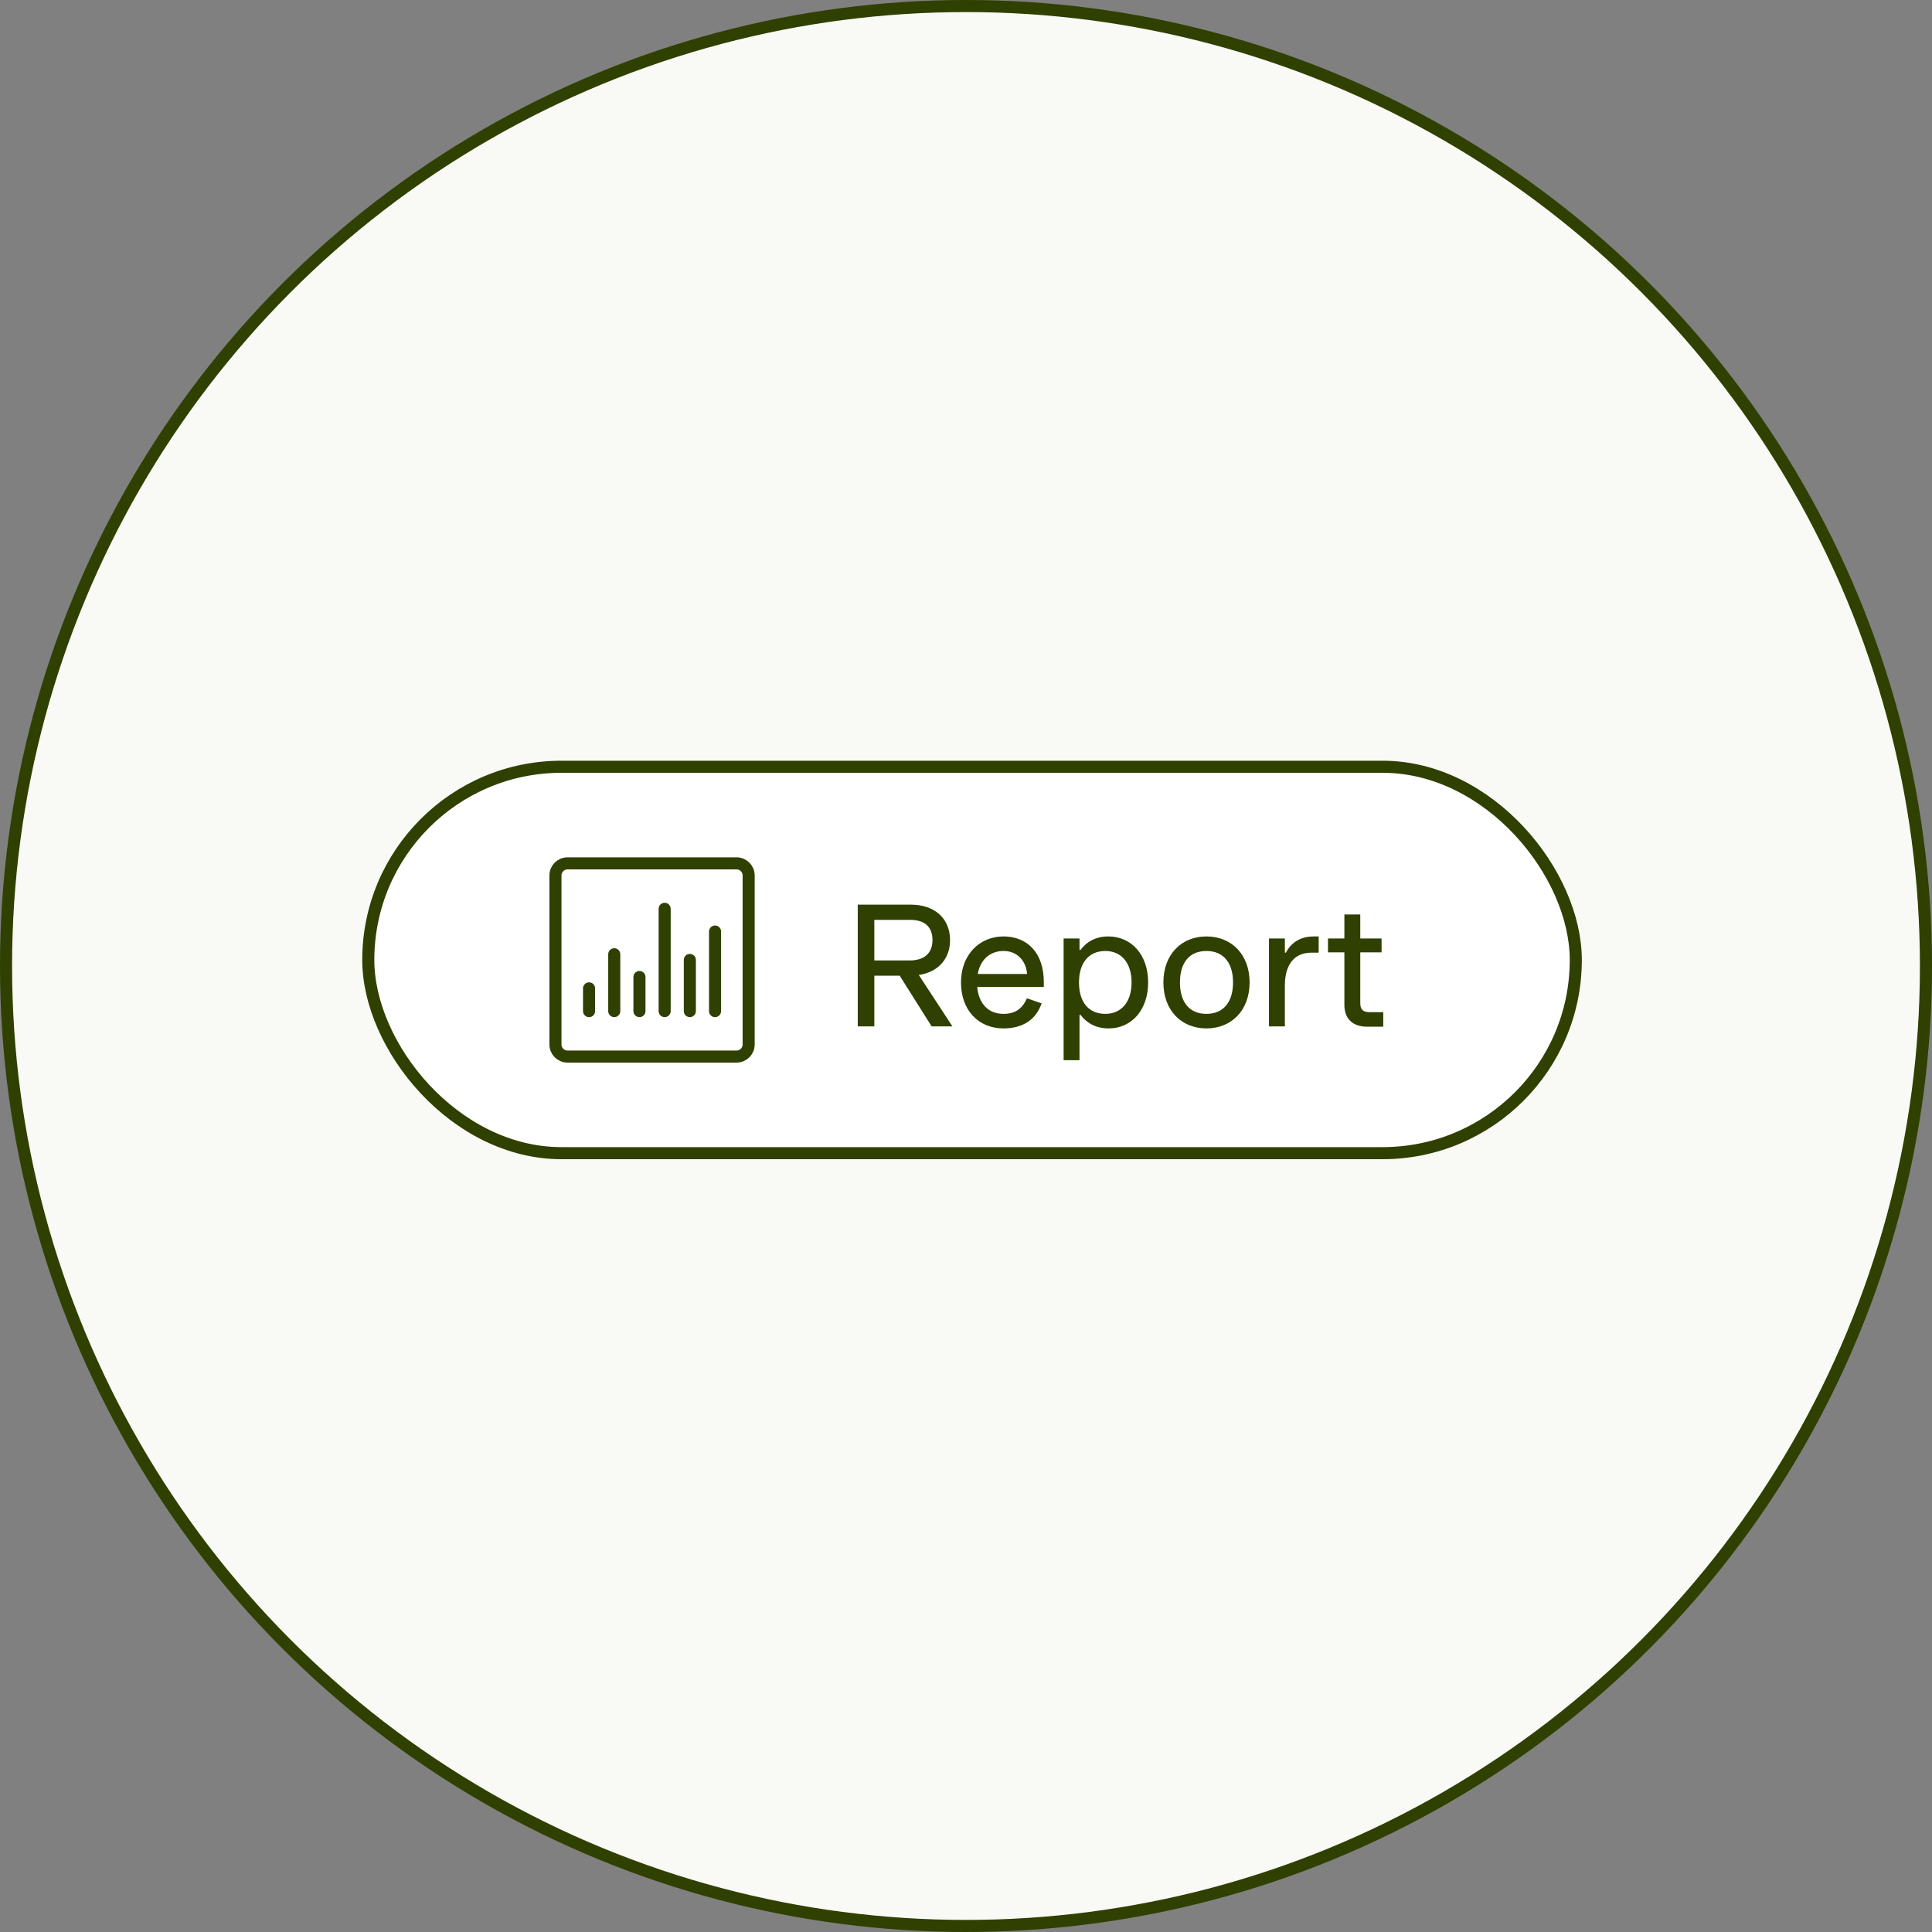 <svg width="160" height="160" viewBox="0 0 160 160" fill="none" xmlns="http://www.w3.org/2000/svg">
<rect x="0" y="0" width="160" height="160" fill="#808080" stroke="none"/>
<circle cx="80" cy="80" r="79.5" fill="#F9FAF5" stroke="#2F4000"/>
<rect x="30.5" y="63.5" width="100" height="32" rx="16" fill="white"/>
<path fill-rule="evenodd" clip-rule="evenodd" d="M46 72.5C46 71.948 46.448 71.5 47 71.5H61C61.552 71.5 62 71.948 62 72.5V86.5C62 87.052 61.552 87.5 61 87.5H47C46.448 87.5 46 87.052 46 86.5V72.5Z" stroke="#2F4000" stroke-linecap="round" stroke-linejoin="round"/>
<path d="M48.783 83.736V81.853" stroke="#2F4000" stroke-linecap="round" stroke-linejoin="round"/>
<path d="M50.87 83.735V79.029" stroke="#2F4000" stroke-linecap="round" stroke-linejoin="round"/>
<path d="M52.957 83.735V80.912" stroke="#2F4000" stroke-linecap="round" stroke-linejoin="round"/>
<path d="M59.218 83.735V77.147" stroke="#2F4000" stroke-linecap="round" stroke-linejoin="round"/>
<path d="M57.13 83.735V79.5" stroke="#2F4000" stroke-linecap="round" stroke-linejoin="round"/>
<path d="M55.044 83.735V75.265" stroke="#2F4000" stroke-linecap="round" stroke-linejoin="round"/>
<path d="M71.036 85H72.408V80.8H74.508L77.154 85H78.876L76.09 80.744C77.686 80.506 78.68 79.414 78.68 77.86C78.68 76.054 77.392 74.92 75.446 74.92H71.036V85ZM72.408 79.54V76.18H75.39C76.524 76.18 77.224 76.712 77.224 77.86C77.224 78.966 76.51 79.54 75.334 79.54H72.408ZM83.099 85.168C84.751 85.168 85.801 84.412 86.263 83.096L85.045 82.676C84.667 83.53 84.093 83.964 83.099 83.964C81.839 83.964 81.055 83.11 80.929 81.738H86.445V81.346C86.445 78.91 85.073 77.552 83.113 77.552C81.097 77.552 79.585 79.092 79.585 81.36C79.585 83.67 81.041 85.168 83.099 85.168ZM80.971 80.66C81.209 79.372 82.077 78.756 83.113 78.756C84.247 78.756 84.975 79.582 85.059 80.66H80.971ZM88.084 87.8H89.4V84.048H89.484C90.001 84.72 90.743 85.168 91.822 85.168C93.698 85.168 95.084 83.656 95.084 81.36C95.084 79.064 93.698 77.552 91.779 77.552C90.743 77.552 89.974 78 89.484 78.672H89.4V77.72H88.084V87.8ZM89.358 81.36C89.358 79.722 90.183 78.756 91.541 78.756C92.858 78.756 93.712 79.736 93.712 81.36C93.712 82.984 92.858 83.964 91.541 83.964C90.183 83.964 89.358 83.026 89.358 81.36ZM99.917 85.168C101.989 85.168 103.487 83.67 103.487 81.36C103.487 79.05 101.989 77.552 99.917 77.552C97.831 77.552 96.347 79.05 96.347 81.36C96.347 83.67 97.831 85.168 99.917 85.168ZM97.719 81.36C97.719 79.75 98.475 78.756 99.917 78.756C101.331 78.756 102.115 79.75 102.115 81.36C102.115 82.97 101.331 83.964 99.917 83.964C98.475 83.964 97.719 82.97 97.719 81.36ZM105.091 85H106.407V81.626C106.407 79.806 107.247 78.896 108.605 78.896H109.207V77.552H108.801C107.611 77.552 106.883 78.14 106.491 78.896H106.407V77.72H105.091V85ZM113.24 85.028H114.556V83.824H113.422C112.89 83.824 112.652 83.6 112.652 83.096V78.868H114.416V77.72H112.652V75.732H111.336V77.72H109.978V78.868H111.336V83.222C111.336 84.342 111.994 85.028 113.24 85.028Z" fill="#2F4000"/>
<rect x="30.5" y="63.5" width="100" height="32" rx="16" stroke="#2F4000"/>
</svg>
